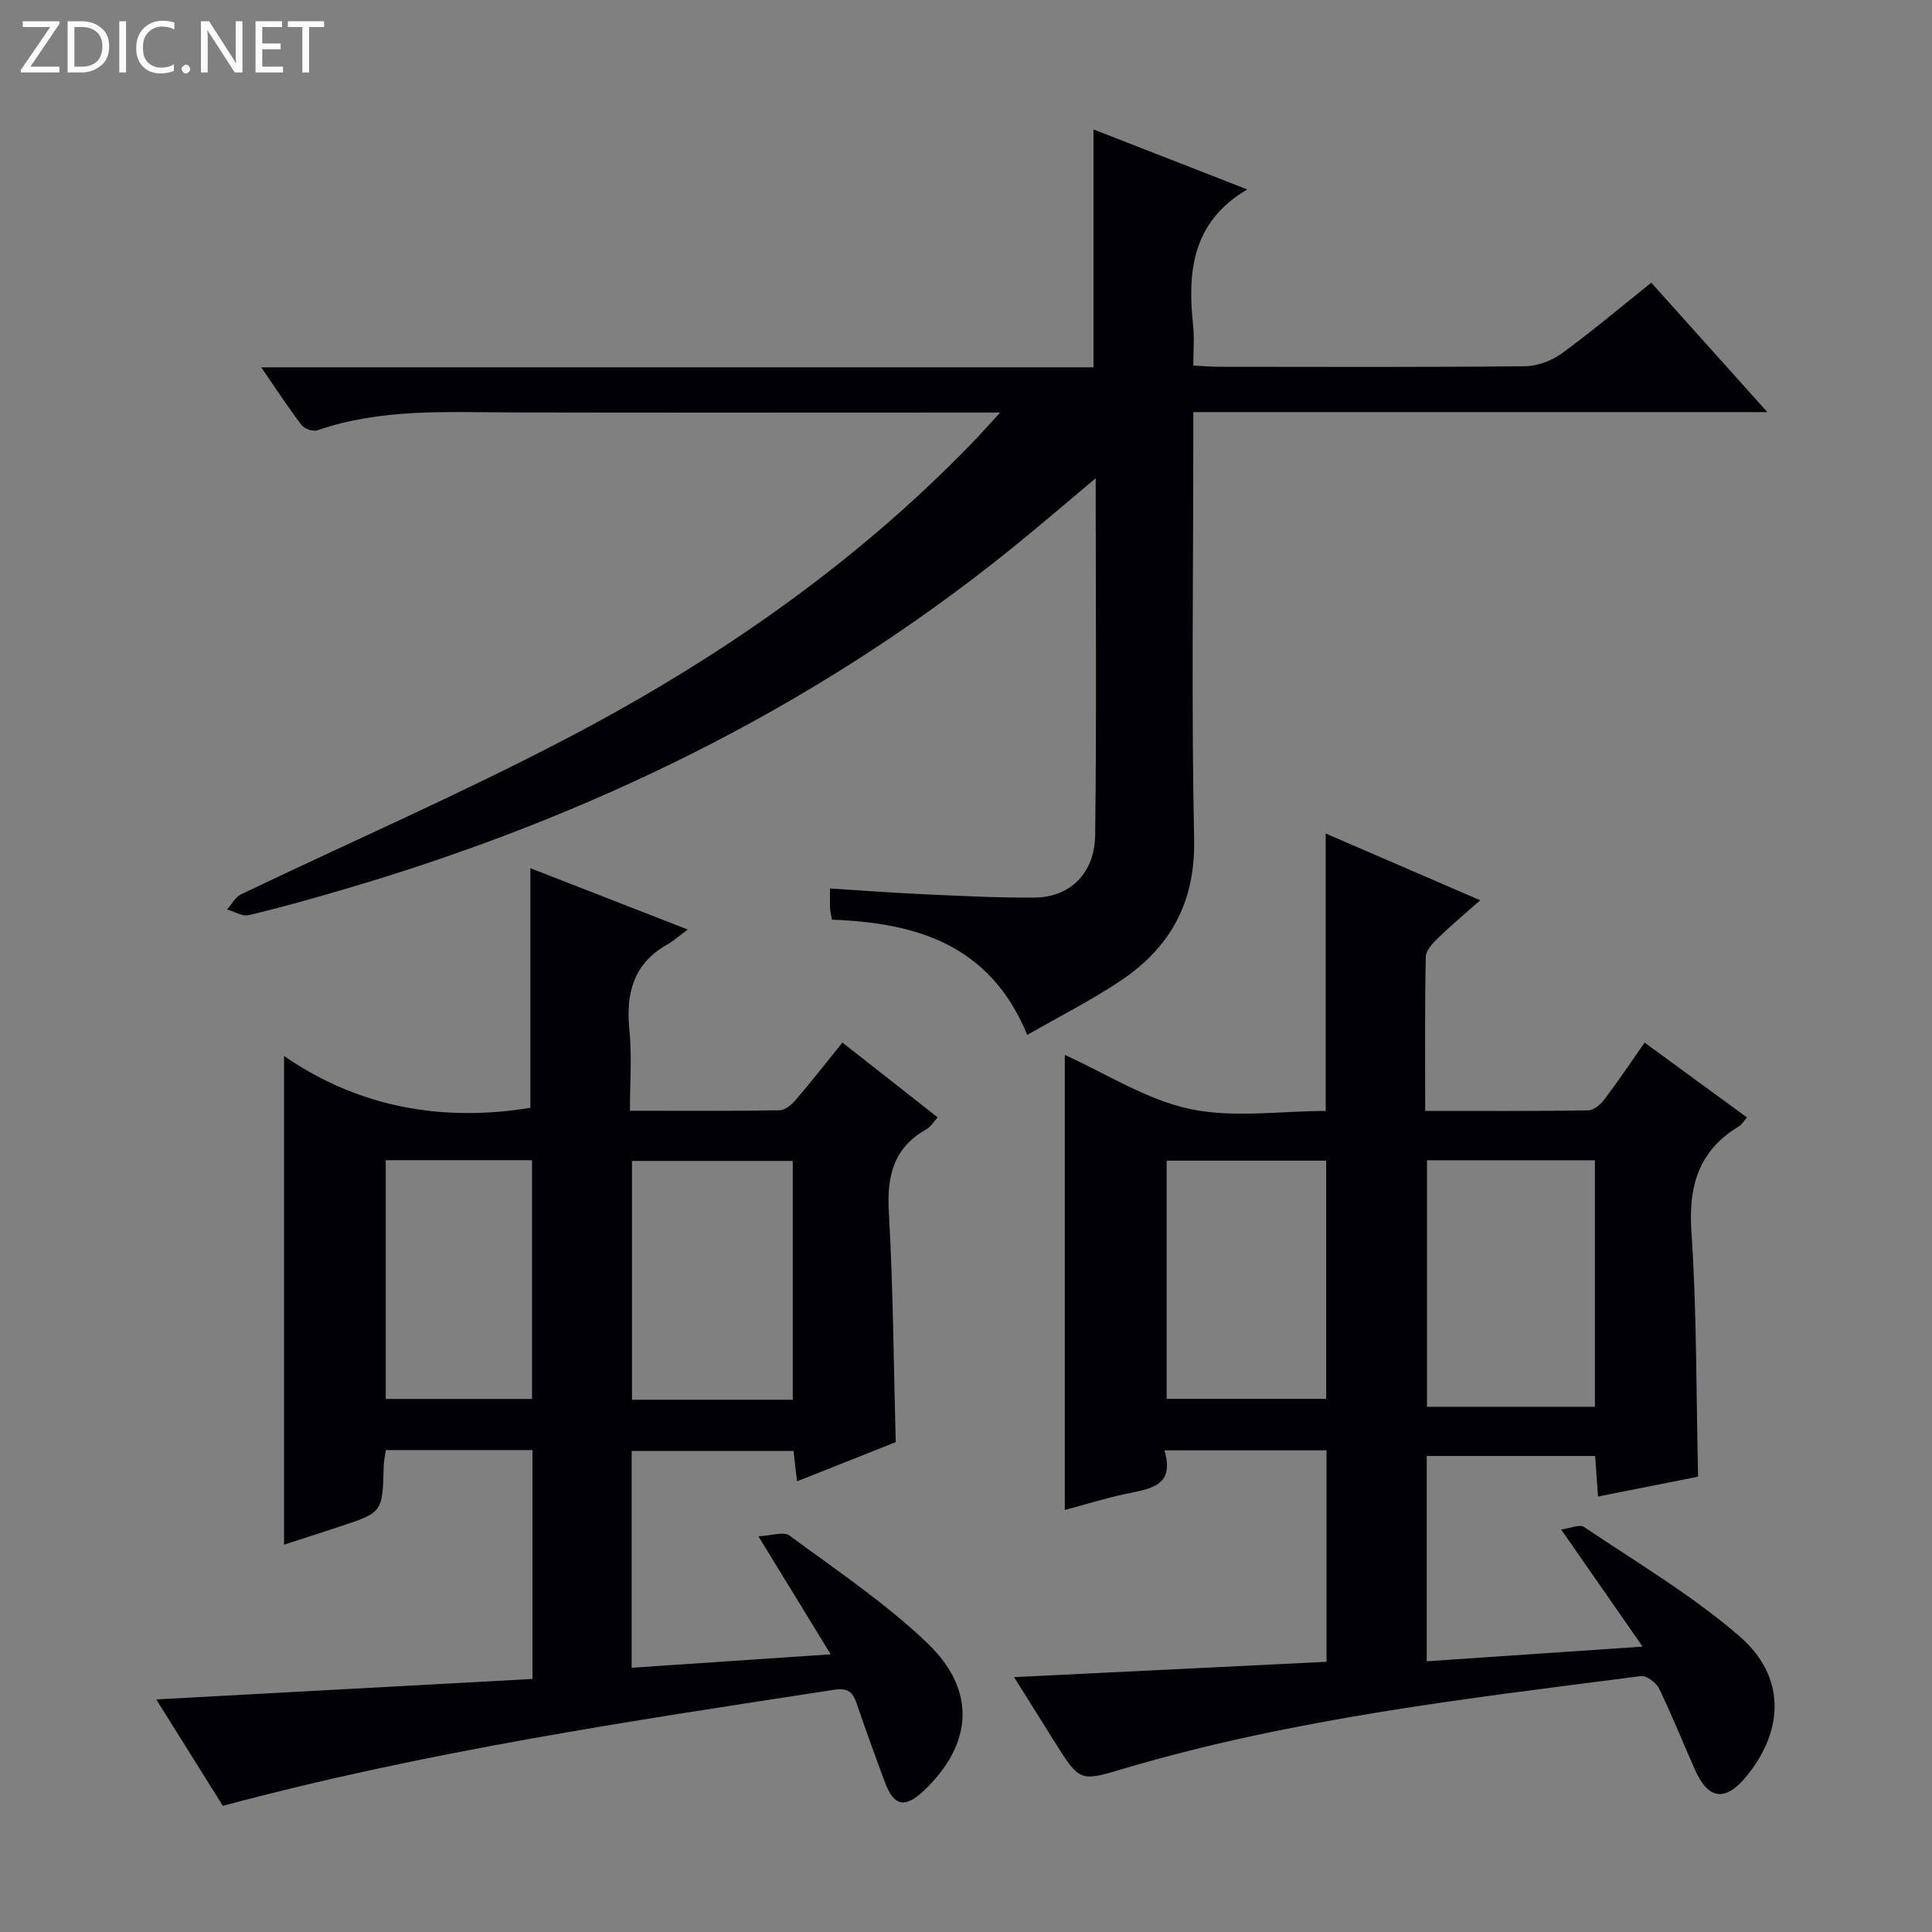 <svg enable-background="new 0 0 400 400" viewBox="0 0 400 400" xmlns="http://www.w3.org/2000/svg"><rect x="0" y="0" width="400" height="400" fill="#808080" stroke="none"/><g fill="#fcfbfa"><path d="m12.4 4.8-6.1 9h6v1.2h-8v-.5l6.1-8.9h-5.7v-1.2h7.6v.4z"/><path d="m14 15v-10.6h3c1.6 0 2.9.5 4 1.4s1.6 2.2 1.6 3.8-.5 3-1.6 3.9-2.4 1.5-4 1.5zm1.4-9.4v8.2h1.6c1.3 0 2.4-.4 3.1-1.1s1.1-1.8 1.1-3.1-.4-2.3-1.2-3-1.8-1-3.1-1z"/><path d="m26.1 4.4v10.6h-1.4v-10.6z"/><path d="m36.1 14.6c-.8.4-1.8.6-2.9.6-1.5 0-2.7-.5-3.6-1.4s-1.4-2.2-1.4-3.8c0-1.7.5-3.1 1.5-4.1s2.3-1.6 3.9-1.6c1 0 1.8.1 2.5.4v1.4c-.8-.4-1.6-.6-2.5-.6-1.2 0-2.1.4-2.9 1.2s-1.1 1.8-1.1 3.2c0 1.3.3 2.3 1 3s1.6 1.1 2.7 1.1c1 0 2-.2 2.7-.7v1.3z"/><path d="m37.6 14.3c0-.2.1-.5.3-.6s.4-.3.6-.3c.3 0 .5.1.6.3s.3.4.3.6-.1.4-.3.6-.4.3-.6.3c-.3 0-.5-.1-.6-.3s-.3-.4-.3-.6z"/><path d="m50.2 15h-1.6l-5.3-8.2c-.2-.2-.3-.5-.4-.7 0 .2.1.7.1 1.5v7.4h-1.4v-10.6h1.7l5.2 8.1c.2.4.4.6.4.7 0-.3-.1-.8-.1-1.5v-7.3h1.4z"/><path d="m58.6 15h-5.7v-10.6h5.5v1.2h-4.1v3.4h3.8v1.2h-3.8v3.6h4.3z"/><path d="m67.1 5.6h-3.1v9.4h-1.4v-9.4h-3v-1.2h7.5z"/></g><path d="m174.41 215.85c6.6 5.18 13 10.2 19.73 15.49-.84.91-1.42 1.95-2.3 2.44-6.83 3.84-8.25 9.66-7.82 17.15.91 15.74.99 31.53 1.43 47.65-6.55 2.6-13.3 5.27-20.43 8.11-.27-2.34-.48-4.11-.73-6.28-11.01 0-22.08 0-33.51 0v44.88c13.41-.9 26.69-1.8 41.21-2.78-5.06-8.27-9.61-15.69-14.97-24.44 2.68-.12 5.22-1.04 6.42-.16 9.74 7.19 19.93 14 28.62 22.34 10.21 9.8 9.29 20.94-.8 30.5-3.88 3.68-6.19 3.22-8.03-1.71-2.03-5.44-4.01-10.91-5.88-16.4-.82-2.41-1.88-3.21-4.72-2.78-42.31 6.5-84.66 12.79-126.49 24.02-4.57-7.29-9.2-14.7-13.79-22.03 26.01-1.42 51.8-2.82 77.89-4.24 0-16.4 0-31.78 0-47.39-10.19 0-20.14 0-30.35 0-.16 1.15-.42 2.26-.45 3.37-.24 9.54-.23 9.54-9.08 12.46-3.93 1.3-7.88 2.57-11.55 3.76 0-33.47 0-66.81 0-101.18 15.44 10.67 32.76 13.71 51 10.73 0-16.19 0-32.58 0-49.61 10.29 4.01 20.83 8.12 32.58 12.7-1.88 1.39-2.97 2.38-4.23 3.09-7.02 3.97-8.61 10.1-7.85 17.68.54 5.4.11 10.91.11 16.75 10.74 0 20.88.08 31.01-.1 1.18-.02 2.58-1.28 3.46-2.31 3.22-3.77 6.28-7.7 9.52-11.71zm-10.27 73.95c0-16.79 0-33.13 0-49.44-11.36 0-22.27 0-33.29 0v49.44zm-84.28-49.6v49.44h30.29c0-16.64 0-32.97 0-49.44-10.25 0-20.05 0-30.29 0z" fill="#010105"/><path d="m209.95 347.23c21.91-1.08 43.14-2.12 64.69-3.17 0-14.73 0-29.12 0-43.78-10.99 0-21.9 0-33.55 0 2.26 7.59-3.18 7.96-8.16 9.04-4.18.91-8.29 2.18-12.47 3.3 0-31.68 0-62.91 0-94.21 8.43 3.8 16.75 9.21 25.81 11.17 9.03 1.95 18.81.43 28.2.43 0-19.24 0-37.98 0-57.44 10.49 4.53 20.91 9.04 31.99 13.82-3.14 2.79-6.02 5.19-8.7 7.79-1.11 1.08-2.54 2.58-2.57 3.91-.21 10.45-.12 20.91-.12 31.91 11.55 0 22.66.07 33.77-.11 1.16-.02 2.59-1.27 3.39-2.34 2.81-3.71 5.39-7.58 8.27-11.69 7.06 5.16 14.01 10.24 21.19 15.49-.64.73-1.05 1.48-1.67 1.85-8.33 5.03-10.47 12.29-9.83 21.84 1.13 16.72.98 33.53 1.38 50.69-6.64 1.32-13.53 2.69-20.72 4.11-.21-2.96-.39-5.55-.59-8.4-11.73 0-23.13 0-34.87 0v42.51c14.49-.99 28.83-1.96 44.69-3.04-5.8-8.33-10.96-15.76-16.86-24.24 1.8-.23 3.8-1.15 4.76-.51 10.86 7.31 22.26 14.06 32.12 22.57 9.6 8.29 9.36 19.34 1.55 28.95-4.36 5.37-7.93 4.99-10.7-1.22-2.5-5.61-4.77-11.34-7.45-16.86-.6-1.23-2.62-2.73-3.79-2.58-35.88 4.63-71.86 8.76-106.71 19.06-9.43 2.78-9.35 3.03-14.78-5.65-2.63-4.21-5.27-8.42-8.27-13.2zm85.49-107.01v51.04h34.77c0-17.19 0-34.04 0-51.04-11.68 0-22.98 0-34.77 0zm-53.89.08v49.32h33.02c0-16.67 0-33.02 0-49.32-11.2 0-21.98 0-33.02 0z" fill="#010105"/><path d="m54.08 76.05h172.32c0-16.45 0-32.49 0-49.25 10.51 4.1 21 8.19 31.83 12.42-11.46 6.76-12.39 17.02-11.21 28.17.28 2.61.04 5.26.04 8.29 1.99.1 3.6.26 5.21.26 21.16.02 42.33.1 63.49-.11 2.56-.03 5.49-1.13 7.58-2.65 6.18-4.5 12.03-9.45 18.54-14.65 7.76 8.65 15.44 17.22 24.03 26.79-40.27 0-79.28 0-118.85 0v5.99c0 27.49-.4 55 .17 82.48.27 13.09-4.99 22.47-15.38 29.37-6.03 4-12.53 7.3-19.17 11.11-7.72-18.8-23.09-23.22-40.43-23.86-.19-1.12-.37-1.75-.4-2.4-.05-1.14-.01-2.29-.01-4.06 6.54.41 12.76.89 18.99 1.17 7.81.35 15.63.79 23.44.71 7.26-.08 12.37-5.01 12.47-12.91.31-24.3.11-48.6.11-73.91-6.25 5.23-11.82 10.04-17.55 14.66-41.1 33.14-87.64 55.66-138.1 70.47-6.53 1.92-13.09 3.76-19.7 5.33-1.33.32-2.99-.75-4.49-1.18.96-1.07 1.71-2.56 2.91-3.13 22.62-10.84 45.66-20.87 67.86-32.51 30.79-16.14 59.21-35.85 83.54-60.99 1.6-1.65 3.12-3.39 5.75-6.25-3.14 0-5 0-6.86 0-31.33 0-62.65.05-93.98-.02-13.63-.03-27.3-.88-40.51 3.7-.9.31-2.69-.3-3.29-1.09-2.78-3.64-5.28-7.5-8.35-11.95z" fill="#010105"/></svg>